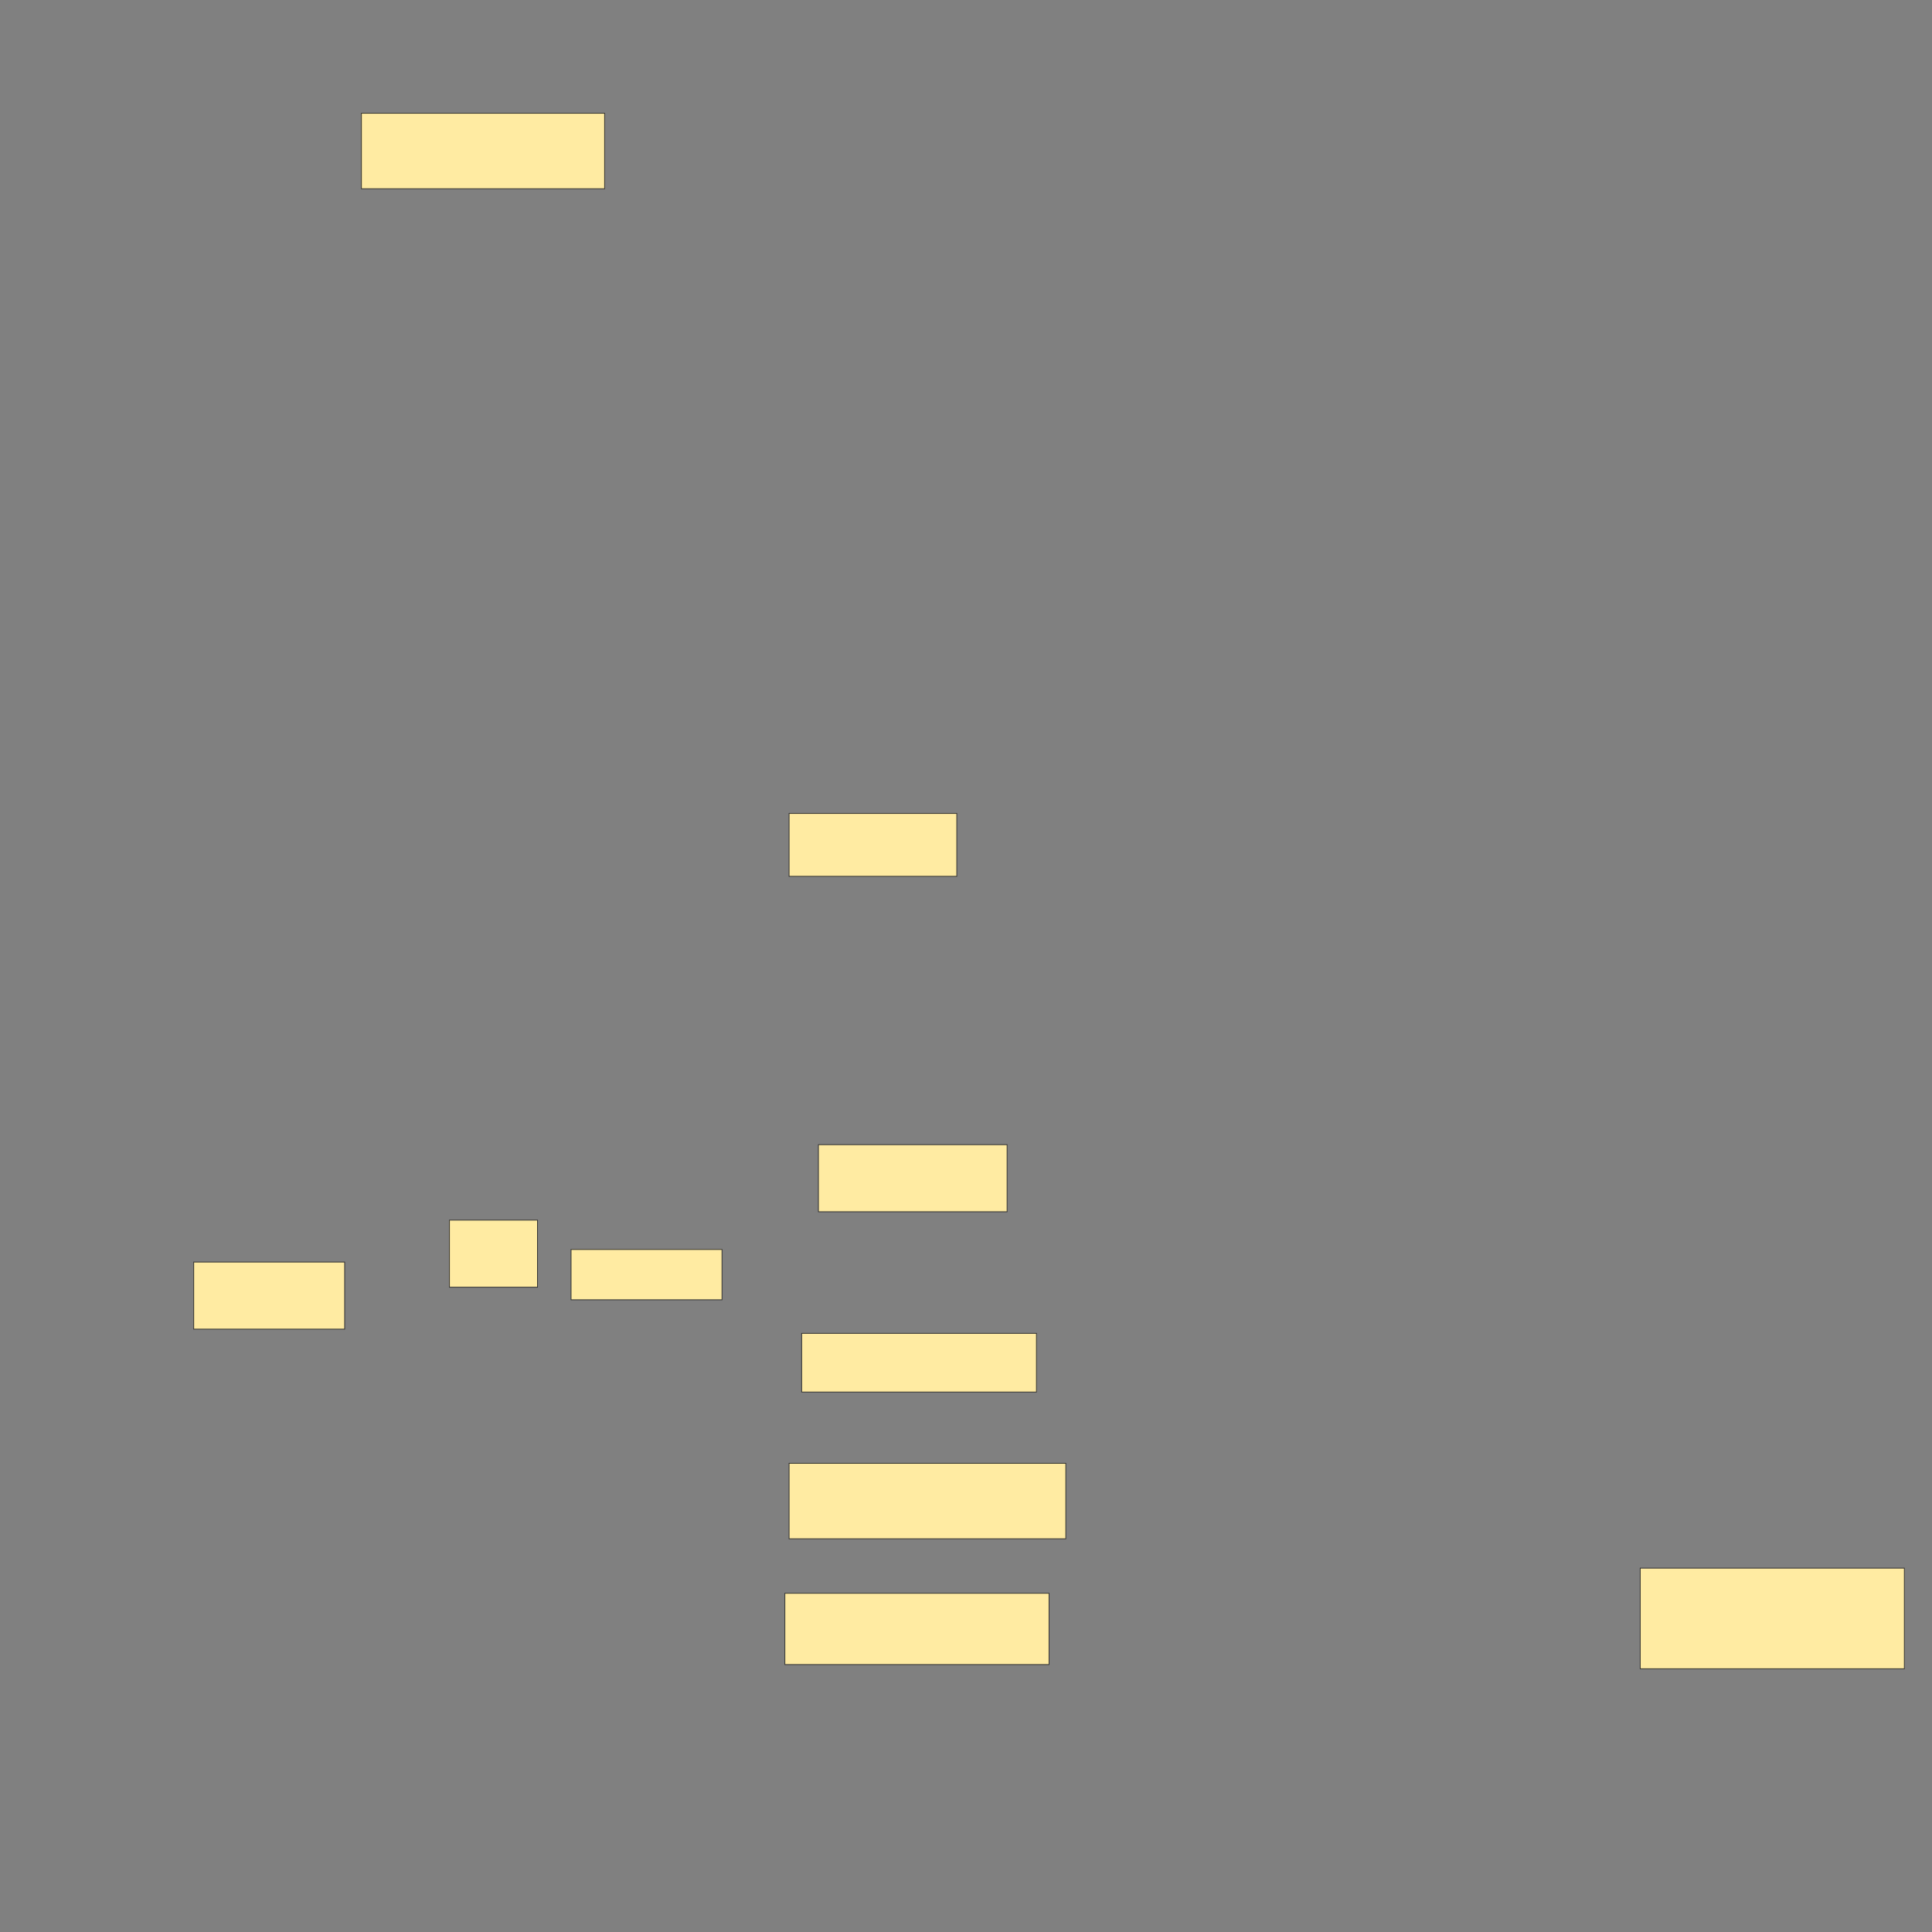 <svg xmlns="http://www.w3.org/2000/svg" width="2560" height="2560">
 <rect width="100%" height="100%" fill="#808080" stroke="none"/>
 <!-- Created with Image Occlusion Enhanced -->
 <g>
  <title>Labels</title>
 </g>
 <g>
  <title>Masks</title>
  <rect id="68baed401f2d4f53902953d7cbbc5b8d-ao-1" height="100" width="322.222" y="150.07" x="478.905" stroke="#2D2D2D" fill="#FFEBA2"/>
  <rect id="68baed401f2d4f53902953d7cbbc5b8d-ao-2" height="83.333" width="222.222" y="1077.847" x="1045.572" stroke="#2D2D2D" fill="#FFEBA2"/>
  
  <rect id="68baed401f2d4f53902953d7cbbc5b8d-ao-4" height="88.889" width="250" y="1516.736" x="1084.461" stroke="#2D2D2D" fill="#FFEBA2"/>
  <rect id="68baed401f2d4f53902953d7cbbc5b8d-ao-5" height="66.667" width="200" y="1655.625" x="756.683" stroke="#2D2D2D" fill="#FFEBA2"/>
  <rect id="68baed401f2d4f53902953d7cbbc5b8d-ao-6" height="88.889" width="200" y="1672.292" x="256.683" stroke="#2D2D2D" fill="#FFEBA2"/>
  <rect id="68baed401f2d4f53902953d7cbbc5b8d-ao-7" height="88.889" width="116.667" y="1616.736" x="595.572" stroke="#2D2D2D" fill="#FFEBA2"/>
  <rect id="68baed401f2d4f53902953d7cbbc5b8d-ao-8" height="77.778" width="311.111" y="1766.736" x="1062.239" stroke="#2D2D2D" fill="#FFEBA2"/>
  <rect id="68baed401f2d4f53902953d7cbbc5b8d-ao-9" height="100" width="366.667" y="1938.959" x="1045.572" stroke="#2D2D2D" fill="#FFEBA2"/>
  <rect id="68baed401f2d4f53902953d7cbbc5b8d-ao-10" height="94.444" width="350" y="2111.181" x="1040.017" stroke="#2D2D2D" fill="#FFEBA2"/>
  <rect id="68baed401f2d4f53902953d7cbbc5b8d-ao-11" height="133.333" width="350" y="2077.847" x="2173.35" stroke="#2D2D2D" fill="#FFEBA2"/>
 </g>
</svg>